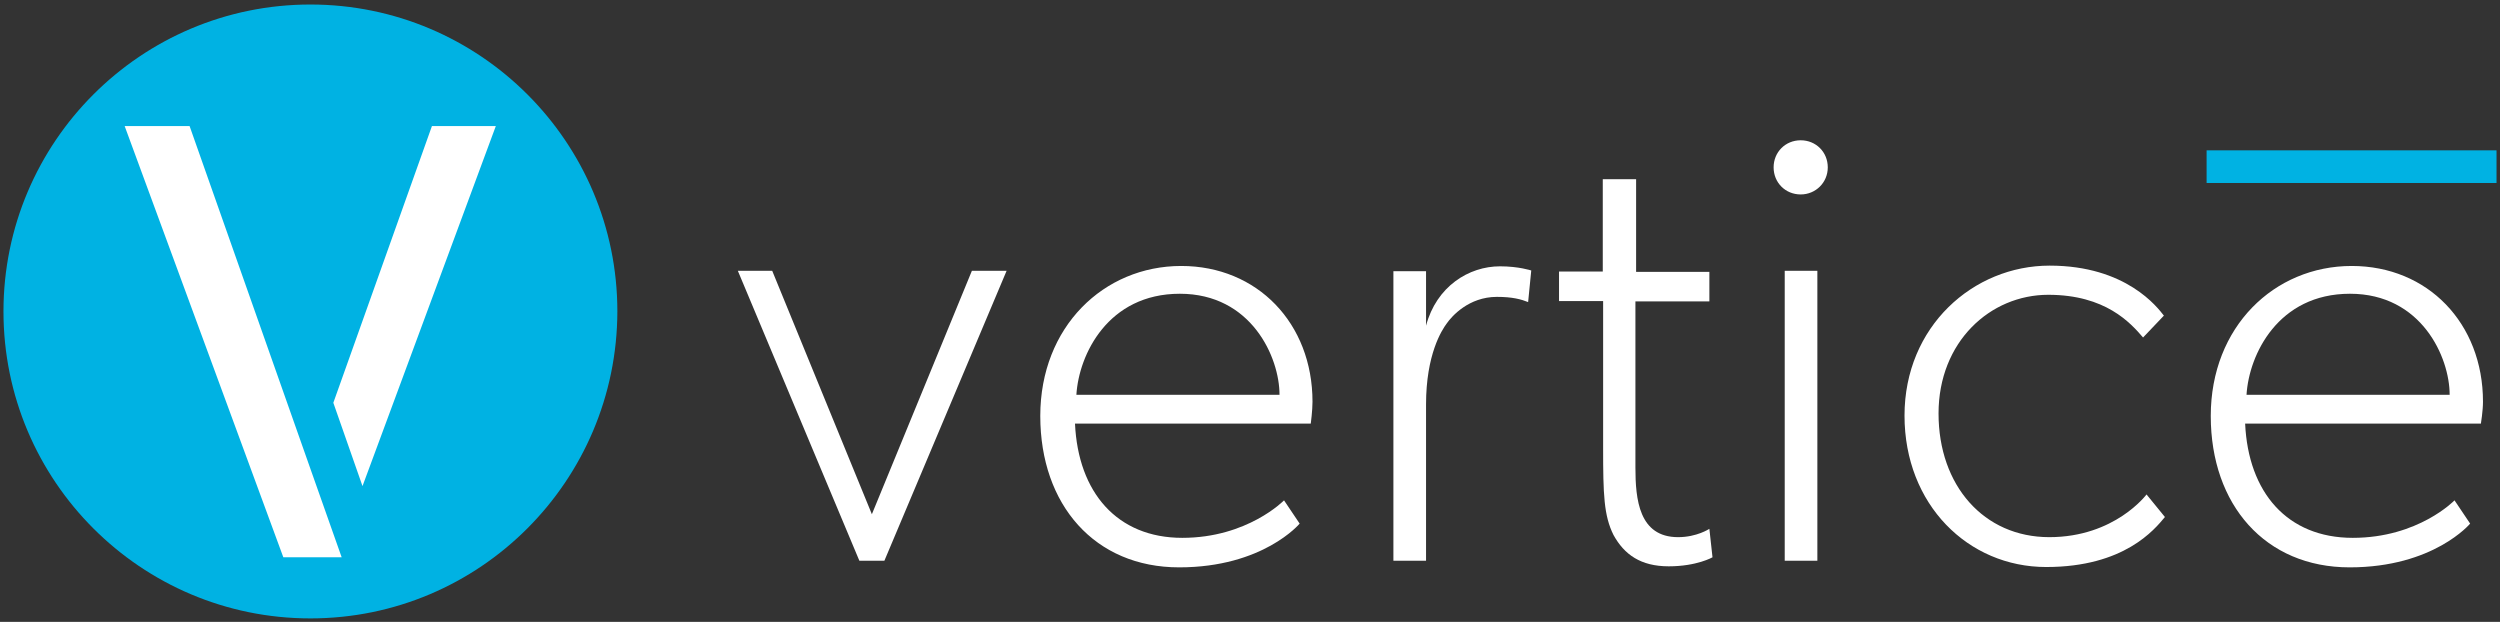 <?xml version="1.0" encoding="utf-8"?>
<!-- Generator: Adobe Illustrator 20.0.0, SVG Export Plug-In . SVG Version: 6.00 Build 0)  -->
<svg version="1.1" id="Layer_1" xmlns="http://www.w3.org/2000/svg" xmlns:xlink="http://www.w3.org/1999/xlink" x="0px" y="0px"
	 viewBox="0 0 720 179.1" style="enable-background:new 0 0 720 179.1;" xml:space="preserve">
<rect x="0" y="0" width="720" height="179.1" fill="#333333" stroke="none"/>
<style type="text/css">
	.st0{fill:#FFFFFF;}
	.st1{fill:#00B2E3;}
</style>
<g>
	<g>
		<g>
			<path class="st0" d="M289.9,78l-35.2,83.5h-7.2L212.5,78h9.9l28.7,70.1L279.9,78C279.9,78,289.9,78,289.9,78z"/>
			<path class="st0" d="M377.5,122h-67.9c0.9,19.8,12.1,32.9,30.9,32.9c18.8,0,29.3-10.8,29.3-10.8l4.5,6.7c0,0-10.5,12.6-34.7,12.6
				c-24.3,0-40-18-40-43.6c0-25.7,18.3-43.2,40.6-43.2c21.9,0,37.8,16.5,37.8,39.1C378,118.3,377.5,122,377.5,122z M368.5,113.7
				c0-10.8-8.1-29.1-28.7-29.1c-20.7,0-29.1,17.5-29.8,29.1H368.5z"/>
			<path class="st0" d="M440.1,87c-2-0.8-4.5-1.5-9-1.5c-8.1,0-13,5.6-14.4,7.6c-1.5,2-6,9-6,23.4v45h-9.4V78.1h9.4v15.7
				c3-11.3,12.3-17.1,21.3-17.1c5.4,0,9,1.2,9,1.2L440.1,87z"/>
			<path class="st0" d="M493.2,160.5c0,0-4.5,2.6-12.6,2.6c-8.1,0-12.8-3.4-15.9-9c-2.8-5.6-3-11.7-3-25.1V86.7H449v-8.5h12.6V51.6
				h9.6v26.7h21.1v8.5H471v47.8c0,9.2,1,20.1,12.3,20.1c5.4,0,9-2.4,9-2.4L493.2,160.5z"/>
			<path class="st0" d="M518.6,56c-4.4,0-7.8-3.4-7.8-7.8s3.4-7.8,7.8-7.8s7.8,3.4,7.8,7.8S522.9,56,518.6,56z M523.3,161.5H514V78
				h9.4V161.5z"/>
			<path class="st0" d="M623.5,148.9c-3,3.6-11.7,14.4-34.2,14.4c-22.5,0-40.8-18-40.8-43.6c0-25.7,19.8-43.2,41.8-43.2
				c22.1,0,31.1,12.1,32.9,14.4l-6,6.3c-3.6-4.2-10.8-12.3-27.3-12.3c-16.7,0-31.6,13.5-31.6,34.2c0,20.7,13,35.6,31.9,35.6
				c18.9,0,28-12.3,28-12.3L623.5,148.9z"/>
			<path class="st0" d="M714.5,122h-67.9c0.9,19.8,12.1,32.9,31,32.9c18.9,0,29.3-10.8,29.3-10.8l4.5,6.7c0,0-10.5,12.6-34.7,12.6
				c-24.3,0-40-18-40-43.6c0-25.7,18.3-43.2,40.6-43.2c21.9,0,37.8,16.5,37.8,39.1C715.1,118.3,714.5,122,714.5,122z M705.5,113.7
				c0-10.8-8.1-29.1-28.7-29.1c-20.7,0-29.1,17.5-29.8,29.1H705.5z"/>
		</g>
		<rect x="635.5" y="43.3" class="st1" width="83.5" height="9.4"/>
	</g>
	<g>
		<path class="st1" d="M89.4,178.1L89.4,178.1C40.6,178.1,1,138.5,1,89.7l0,0C1,40.9,40.6,1.3,89.4,1.3l0,0
			c48.8,0,88.4,39.6,88.4,88.4l0,0C177.7,138.5,138.2,178.1,89.4,178.1z"/>
		<g>
			<path class="st0" d="M98.4,160.5H81.6L35.9,36.3h18.7l34.9,99L98.4,160.5z"/>
			<polygon class="st0" points="104.4,140 142.8,36.3 124.4,36.3 96,116 			"/>
		</g>
	</g>
</g>
</svg>
